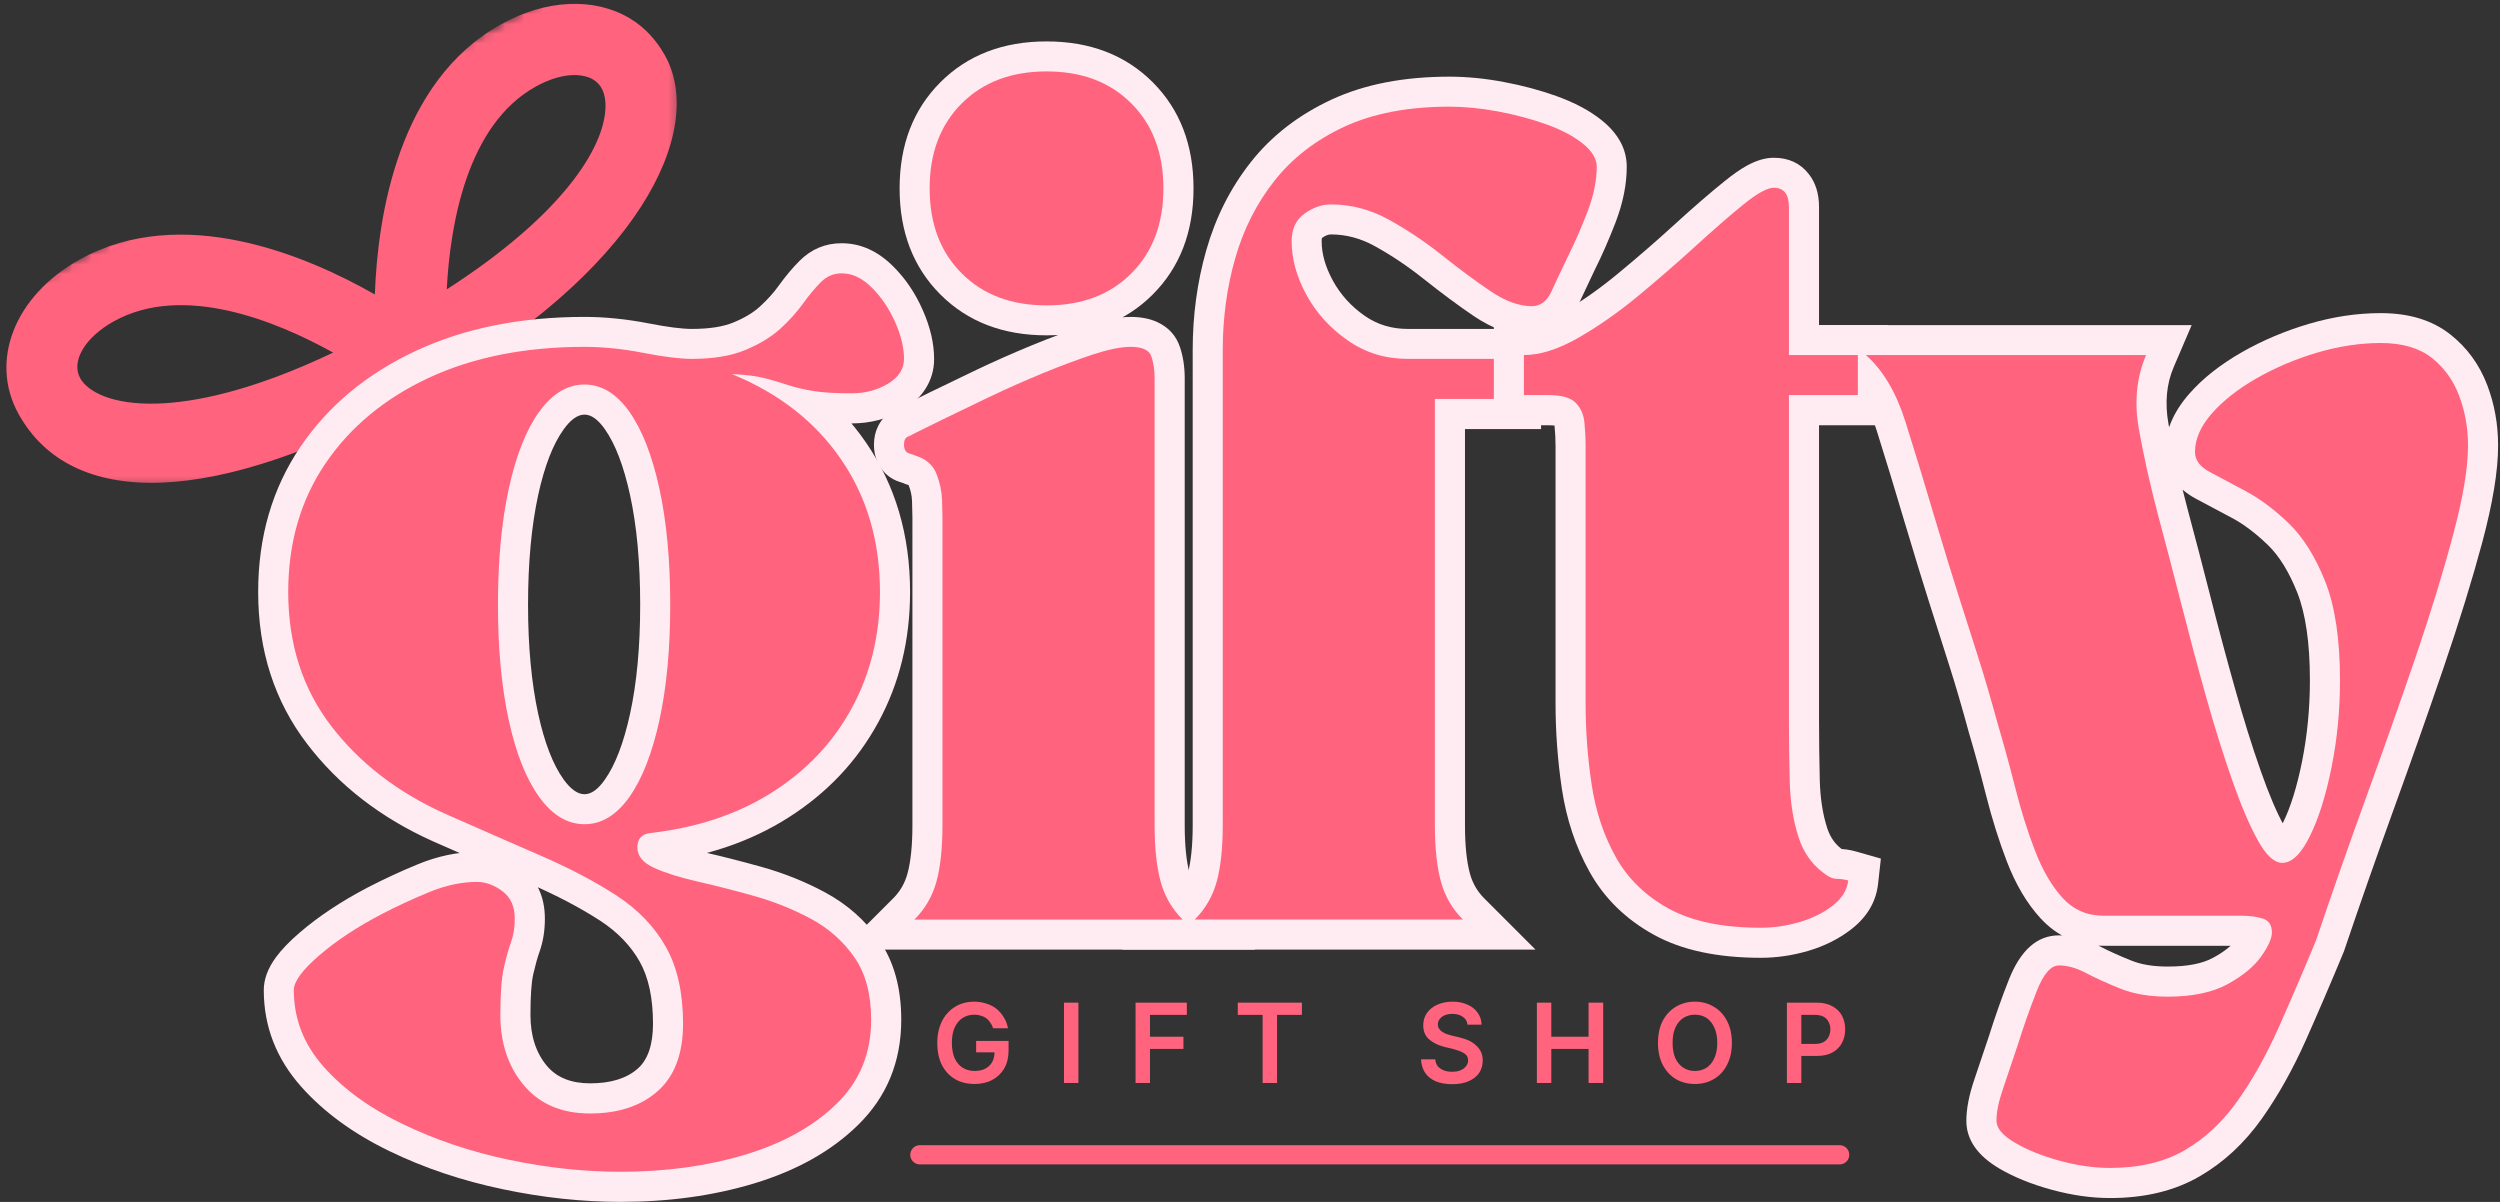 <svg width="260" height="125" viewBox="0 0 260 125" fill="none" xmlns="http://www.w3.org/2000/svg">
<rect x="0" y="0" width="260" height="125" fill="#333333" stroke="none"/>
<mask id="mask0_2043_76" style="mask-type:luminance" maskUnits="userSpaceOnUse" x="0" y="0" width="71" height="51">
<path d="M0 0H70.667V50.667H0V0Z" fill="white"/>
</mask>
<g mask="url(#mask0_2043_76)">
<mask id="mask1_2043_76" style="mask-type:luminance" maskUnits="userSpaceOnUse" x="-11" y="-10" width="100" height="76">
<path d="M-10.839 37.172L73.047 -9.51L88.609 18.453L4.724 65.136L-10.839 37.172Z" fill="white"/>
</mask>
<g mask="url(#mask1_2043_76)">
<mask id="mask2_2043_76" style="mask-type:luminance" maskUnits="userSpaceOnUse" x="-11" y="-10" width="137" height="141">
<path d="M-10.839 37.172L73.047 -9.51L125.078 83.99L41.192 130.672L-10.839 37.172Z" fill="white"/>
</mask>
<g mask="url(#mask2_2043_76)">
<path d="M65.505 1.912C61.797 -0.307 56.781 -0.073 52.093 2.532C41.427 8.469 39.281 22.412 38.984 30.625C31.849 26.558 18.906 21.084 8.26 27.006C1.505 30.766 -1.13 37.552 1.937 43.068C7.375 52.839 21.963 53.078 44.151 40.73C66.344 28.381 73.536 13.641 69.156 5.766C68.281 4.203 67.088 2.86 65.505 1.912ZM16.432 41.969C11.635 42.131 9.109 40.714 8.344 39.339C7.364 37.578 8.828 35.094 11.828 33.422C19.052 29.407 28.76 33.401 34.646 36.672C26.026 40.766 20.093 41.849 16.432 41.969ZM62.974 11.084C62.901 15.386 58.422 22.396 46.463 30.094C46.812 23.355 48.562 12.985 55.698 9.016C58.463 7.474 60.609 7.625 61.698 8.276C62.562 8.792 62.989 9.74 62.974 11.084Z" fill="#FF637E"/>
</g>
</g>
</g>
<path d="M45.016 87.49C39.594 85.052 35.24 81.682 31.949 77.375C28.547 72.927 26.85 67.662 26.85 61.568C26.85 55.823 28.318 50.781 31.261 46.448C34.167 42.167 38.188 38.839 43.318 36.458C48.344 34.125 54.167 32.958 60.792 32.958C62.933 32.958 65.172 33.188 67.511 33.641C69.449 34.021 70.933 34.208 71.954 34.208C73.756 34.208 75.204 33.984 76.292 33.531C77.428 33.062 78.334 32.516 79.011 31.901C79.792 31.188 80.438 30.474 80.949 29.76C81.688 28.734 82.422 27.859 83.152 27.13C84.376 25.906 85.834 25.297 87.527 25.297C89.501 25.297 91.292 26.104 92.902 27.713C94.178 28.984 95.199 30.5 95.964 32.245C96.756 34.031 97.147 35.729 97.147 37.333C97.147 38.474 96.844 39.516 96.23 40.464C95.693 41.302 94.938 42.01 93.964 42.594C92.36 43.557 90.547 44.036 88.527 44.036C86.688 44.036 85.183 43.938 84.016 43.745C82.855 43.552 81.824 43.302 80.917 43C80.235 42.776 79.501 42.557 78.709 42.354C78.063 42.188 77.157 42.083 75.99 42.036L76.115 38.917L77.297 36.026C82.761 38.26 87.011 41.589 90.058 46.016C93.12 50.464 94.647 55.646 94.647 61.568C94.647 66.542 93.553 71.047 91.355 75.094C89.152 79.151 86.037 82.463 81.995 85.026C78.011 87.562 73.334 89.135 67.975 89.745C68.329 89.698 68.657 89.51 68.954 89.172C69.261 88.833 69.412 88.484 69.412 88.141C69.412 87.838 69.318 87.573 69.136 87.349C69.115 87.323 69.094 87.302 69.074 87.281C69.131 87.323 69.214 87.37 69.324 87.417C70.297 87.859 71.6 88.266 73.225 88.635C75.11 89.062 77.115 89.573 79.251 90.172C81.553 90.818 83.735 91.693 85.797 92.802C88.094 94.037 89.969 95.688 91.417 97.76C92.959 99.963 93.73 102.724 93.73 106.047C93.73 110.422 92.225 114.083 89.209 117.026C86.459 119.714 82.865 121.729 78.438 123.073C74.199 124.354 69.568 124.995 64.537 124.995C60.547 124.995 56.459 124.557 52.277 123.677C48.058 122.792 44.141 121.479 40.527 119.729C36.766 117.911 33.709 115.682 31.35 113.042C28.74 110.115 27.433 106.755 27.433 102.964C27.433 101.839 27.86 100.698 28.709 99.542C29.292 98.745 30.12 97.891 31.188 96.974C33.147 95.292 35.506 93.729 38.272 92.281C39.975 91.406 41.709 90.599 43.49 89.87C45.563 89.021 47.61 88.599 49.631 88.599C51.209 88.599 52.704 89.12 54.115 90.172C55.818 91.432 56.667 93.229 56.667 95.552C56.667 96.802 56.48 97.948 56.11 98.984C55.902 99.562 55.688 100.333 55.464 101.292C55.266 102.146 55.167 103.563 55.167 105.547C55.167 107.729 55.74 109.5 56.891 110.865C57.907 112.068 59.402 112.667 61.376 112.667C63.527 112.667 65.178 112.156 66.339 111.125C67.386 110.193 67.912 108.635 67.912 106.464C67.912 103.792 67.449 101.641 66.527 100.005C65.584 98.338 64.214 96.922 62.422 95.755C60.344 94.406 57.886 93.115 55.047 91.88L45.047 87.505L45.016 87.49ZM47.553 81.781L57.537 86.151C60.699 87.526 63.459 88.979 65.824 90.516C68.475 92.24 70.516 94.375 71.964 96.927C73.428 99.516 74.157 102.693 74.157 106.464C74.157 110.505 72.933 113.62 70.485 115.792C68.147 117.875 65.11 118.917 61.376 118.917C57.464 118.917 54.376 117.573 52.115 114.891C49.985 112.365 48.922 109.25 48.922 105.547C48.922 103.089 49.074 101.203 49.376 99.891C49.657 98.688 49.938 97.677 50.23 96.87C50.36 96.516 50.422 96.078 50.422 95.552C50.422 95.359 50.407 95.229 50.37 95.156C50.381 95.172 50.386 95.182 50.391 95.188C50.084 94.958 49.829 94.844 49.631 94.844C48.428 94.844 47.172 95.115 45.86 95.651C44.251 96.312 42.683 97.037 41.162 97.823C38.824 99.042 36.855 100.339 35.256 101.708C34.547 102.318 34.042 102.828 33.74 103.245C33.662 103.349 33.615 103.422 33.6 103.458C33.652 103.328 33.678 103.167 33.678 102.964C33.678 105.167 34.459 107.141 36.011 108.88C37.818 110.906 40.23 112.646 43.245 114.104C46.402 115.63 49.839 116.786 53.563 117.568C57.318 118.354 60.98 118.75 64.537 118.75C68.949 118.75 72.98 118.198 76.626 117.094C80.084 116.047 82.824 114.536 84.844 112.557C86.605 110.839 87.485 108.667 87.485 106.047C87.485 104.036 87.089 102.469 86.303 101.344C85.417 100.083 84.266 99.068 82.844 98.302C81.183 97.412 79.428 96.708 77.563 96.188C75.532 95.615 73.626 95.13 71.844 94.724C69.803 94.26 68.105 93.724 66.751 93.109C65.725 92.646 64.912 92.052 64.313 91.323C63.547 90.391 63.162 89.328 63.162 88.141C63.162 86.901 63.537 85.865 64.287 85.021C65.032 84.188 66.022 83.693 67.266 83.537C71.678 83.037 75.469 81.776 78.647 79.755C81.772 77.771 84.178 75.224 85.865 72.115C87.558 69 88.402 65.484 88.402 61.568C88.402 56.943 87.24 52.938 84.912 49.557C82.574 46.151 79.245 43.568 74.933 41.807L76.24 35.792C77.85 35.859 79.193 36.031 80.272 36.307C81.199 36.547 82.074 36.802 82.891 37.078C83.485 37.276 84.204 37.443 85.042 37.583C85.87 37.724 87.032 37.792 88.527 37.792C89.391 37.792 90.136 37.604 90.751 37.234C90.85 37.177 90.922 37.125 90.975 37.078H90.985C90.928 37.161 90.902 37.245 90.902 37.333C90.902 36.604 90.683 35.745 90.251 34.76C89.797 33.729 89.209 32.849 88.485 32.13C88.094 31.74 87.777 31.542 87.527 31.542C87.532 31.542 87.547 31.537 87.579 31.526L87.568 31.547C87.079 32.036 86.563 32.656 86.022 33.406C85.256 34.474 84.324 35.51 83.219 36.516C82.006 37.625 80.495 38.552 78.688 39.302C76.834 40.073 74.589 40.458 71.954 40.458C70.527 40.458 68.652 40.229 66.313 39.776C64.376 39.396 62.532 39.208 60.792 39.208C55.089 39.208 50.141 40.177 45.949 42.125C41.86 44.021 38.688 46.63 36.433 49.958C34.209 53.229 33.094 57.099 33.094 61.568C33.094 66.25 34.37 70.255 36.912 73.583C39.563 77.052 43.115 79.787 47.579 81.792L47.553 81.781ZM60.792 43.12C60.079 43.12 59.355 43.63 58.62 44.656C57.511 46.193 56.631 48.469 55.969 51.49C55.272 54.714 54.917 58.516 54.917 62.901C54.917 67.229 55.272 71.01 55.969 74.229C56.631 77.25 57.511 79.531 58.62 81.068C59.355 82.088 60.079 82.599 60.792 82.599C61.49 82.599 62.193 82.099 62.902 81.088C63.99 79.547 64.865 77.26 65.527 74.229C66.23 71.01 66.579 67.229 66.579 62.901C66.579 58.516 66.23 54.714 65.527 51.49C64.865 48.458 63.99 46.172 62.902 44.63C62.193 43.625 61.49 43.12 60.792 43.12ZM60.792 36.875C63.647 36.875 66.053 38.26 68.006 41.026C69.584 43.26 70.792 46.307 71.631 50.161C72.428 53.823 72.829 58.068 72.829 62.901C72.829 67.682 72.428 71.901 71.631 75.562C70.792 79.417 69.584 82.458 68.006 84.693C66.053 87.463 63.647 88.849 60.792 88.849C57.949 88.849 55.537 87.469 53.553 84.719C51.938 82.479 50.709 79.427 49.87 75.562C49.068 71.901 48.672 67.682 48.672 62.901C48.672 58.068 49.068 53.823 49.87 50.161C50.709 46.297 51.938 43.245 53.553 41.005C55.537 38.25 57.949 36.875 60.792 36.875Z" fill="#FFECF2"/>
<path d="M90.892 46.245C90.892 45.532 91.038 44.886 91.329 44.308C91.751 43.459 92.397 42.86 93.272 42.511C93.329 42.49 93.366 42.474 93.371 42.474C93.152 42.584 92.934 42.74 92.725 42.953L93.09 42.589L96.673 40.818C98.106 40.12 99.731 39.334 101.543 38.469C103.397 37.584 105.298 36.745 107.236 35.943C109.194 35.136 111.017 34.459 112.699 33.907C114.626 33.276 116.257 32.959 117.59 32.959C118.658 32.959 119.579 33.141 120.355 33.495C121.533 34.042 122.319 34.907 122.715 36.094C123.048 37.084 123.21 38.162 123.21 39.334V85.808C123.21 87.917 123.382 89.599 123.725 90.86C123.996 91.849 124.491 92.709 125.21 93.427L130.543 98.761H87.559L92.892 93.427C93.611 92.709 94.106 91.849 94.376 90.86C94.72 89.599 94.892 87.917 94.892 85.808V53.823C94.892 53.521 94.876 52.943 94.85 52.089C94.835 51.563 94.715 51.011 94.486 50.427C94.486 50.438 94.501 50.453 94.522 50.469C94.496 50.448 94.434 50.422 94.324 50.391L94.09 50.313L93.871 50.203C93.918 50.23 93.965 50.25 94.001 50.266C93.996 50.261 93.986 50.261 93.965 50.25C93.887 50.224 93.777 50.188 93.642 50.146C92.689 49.855 91.965 49.282 91.465 48.438C91.085 47.797 90.892 47.063 90.892 46.245ZM97.142 46.245C97.142 45.927 97.043 45.599 96.84 45.261C96.522 44.719 96.069 44.36 95.475 44.177C96.001 44.339 96.397 44.485 96.663 44.615L95.267 47.412L96.204 44.433C98.21 45.063 99.569 46.302 100.298 48.141C100.788 49.391 101.059 50.646 101.095 51.896C101.126 52.813 101.137 53.459 101.137 53.823V85.808C101.137 88.474 100.892 90.704 100.402 92.5C99.84 94.563 98.809 96.344 97.309 97.844L95.1 95.636V92.511H123.001V95.636L120.793 97.844C119.293 96.344 118.262 94.563 117.699 92.5C117.21 90.704 116.965 88.474 116.965 85.808V39.334C116.965 38.839 116.908 38.417 116.793 38.068C116.965 38.594 117.277 38.959 117.736 39.167C117.803 39.203 117.855 39.219 117.882 39.224C117.814 39.214 117.715 39.209 117.59 39.209C116.923 39.209 115.939 39.417 114.647 39.844C113.111 40.344 111.434 40.974 109.616 41.719C107.777 42.474 105.986 43.271 104.23 44.11C102.439 44.964 100.84 45.735 99.439 46.422L96.314 47.964L94.934 45.162L97.142 47.37C96.783 47.73 96.267 48.042 95.595 48.313C96.189 48.073 96.632 47.667 96.913 47.099C97.064 46.797 97.142 46.516 97.142 46.245ZM108.845 4.308C113.371 4.308 117.048 5.724 119.882 8.552C122.71 11.386 124.126 15.063 124.126 19.594C124.126 24.12 122.71 27.797 119.882 30.631C117.048 33.459 113.371 34.875 108.845 34.875C104.314 34.875 100.637 33.459 97.803 30.631C94.975 27.797 93.559 24.12 93.559 19.594C93.559 15.063 94.975 11.386 97.803 8.552C100.637 5.724 104.314 4.308 108.845 4.308ZM108.845 10.558C106.038 10.558 103.835 11.36 102.22 12.974C100.611 14.584 99.803 16.792 99.803 19.594C99.803 22.396 100.611 24.599 102.22 26.214C103.835 27.823 106.038 28.631 108.845 28.631C111.647 28.631 113.85 27.823 115.465 26.214C117.074 24.599 117.882 22.396 117.882 19.594C117.882 16.792 117.074 14.584 115.465 12.974C113.85 11.36 111.647 10.558 108.845 10.558Z" fill="#FFECF2"/>
<path d="M152.15 98.761H116.707L122.04 93.427C122.759 92.709 123.254 91.849 123.525 90.859C123.868 89.599 124.04 87.917 124.04 85.808V36.417C124.04 32.797 124.509 29.328 125.452 26.026C126.426 22.604 127.967 19.552 130.082 16.865C132.249 14.115 135.061 11.943 138.509 10.344C141.926 8.766 145.999 7.974 150.733 7.974C152.54 7.974 154.426 8.156 156.389 8.526C158.327 8.891 160.155 9.375 161.863 9.99C163.743 10.662 165.311 11.495 166.556 12.49C168.306 13.891 169.181 15.511 169.181 17.344C169.181 19.172 168.796 21.099 168.02 23.125C167.342 24.886 166.624 26.531 165.853 28.068C165.212 29.412 164.655 30.589 164.191 31.599C163.738 32.589 163.129 33.37 162.374 33.943C161.473 34.62 160.457 34.959 159.311 34.959C157.342 34.959 155.311 34.25 153.228 32.839C151.608 31.74 149.879 30.453 148.04 28.99C146.4 27.683 144.702 26.547 142.941 25.578C141.493 24.781 139.983 24.38 138.41 24.38C138.134 24.38 137.827 24.505 137.483 24.75L137.473 24.755C137.483 24.745 137.488 24.735 137.493 24.729C137.462 24.787 137.452 24.912 137.452 25.089C137.452 26.391 137.837 27.755 138.613 29.177C139.405 30.63 140.514 31.86 141.941 32.854C143.238 33.755 144.728 34.209 146.405 34.209H160.27V44.62H149.233V41.495H152.358V85.808C152.358 87.917 152.53 89.599 152.874 90.859C153.145 91.849 153.639 92.709 154.358 93.427L159.691 98.761H152.15ZM152.15 92.511V95.636L149.941 97.844C148.441 96.344 147.41 94.563 146.848 92.5C146.358 90.703 146.113 88.474 146.113 85.808V38.375H157.15V41.495H154.025V37.334H157.15V40.459H146.405C143.415 40.459 140.738 39.63 138.368 37.979C136.134 36.422 134.384 34.484 133.124 32.162C131.842 29.808 131.202 27.453 131.202 25.089C131.202 22.745 132.082 20.943 133.837 19.677C135.27 18.651 136.79 18.136 138.41 18.136C141.051 18.136 143.566 18.792 145.952 20.104C148.025 21.245 150.014 22.578 151.931 24.104C153.645 25.469 155.249 26.656 156.738 27.667C157.759 28.365 158.618 28.714 159.311 28.714C159.061 28.714 158.827 28.792 158.608 28.959C158.54 29.005 158.493 29.052 158.457 29.099C158.473 29.084 158.488 29.047 158.514 28.99C158.993 27.948 159.577 26.709 160.27 25.276C160.947 23.922 161.582 22.459 162.186 20.891C162.686 19.584 162.936 18.401 162.936 17.344C162.936 17.505 162.962 17.636 163.02 17.729C162.973 17.646 162.848 17.521 162.65 17.365C161.952 16.808 160.988 16.308 159.764 15.87C158.363 15.37 156.853 14.969 155.238 14.667C153.655 14.37 152.15 14.219 150.733 14.219C146.915 14.219 143.717 14.818 141.134 16.011C138.587 17.193 136.54 18.766 134.988 20.735C133.384 22.771 132.207 25.104 131.457 27.735C130.676 30.479 130.285 33.375 130.285 36.417V85.808C130.285 88.474 130.04 90.703 129.551 92.5C128.988 94.563 127.957 96.344 126.457 97.844L124.249 95.636V92.511H152.15Z" fill="#FFECF2"/>
<path d="M46.308 84.636C41.36 82.417 37.402 79.365 34.433 75.49C31.459 71.604 29.975 66.964 29.975 61.573C29.975 56.464 31.266 52.005 33.85 48.198C36.433 44.396 40.022 41.422 44.62 39.281C49.23 37.146 54.62 36.073 60.787 36.073C62.73 36.073 64.772 36.281 66.912 36.698C69.047 37.115 70.73 37.323 71.954 37.323C74.172 37.323 76.022 37.021 77.495 36.406C78.964 35.797 80.172 35.068 81.12 34.219C82.063 33.359 82.855 32.484 83.495 31.594C84.131 30.709 84.756 29.959 85.37 29.344C85.98 28.735 86.704 28.427 87.537 28.427C88.647 28.427 89.693 28.927 90.683 29.927C91.683 30.927 92.485 32.125 93.1 33.511C93.709 34.886 94.016 36.156 94.016 37.323C94.016 38.38 93.459 39.24 92.35 39.906C91.235 40.573 89.964 40.906 88.537 40.906C86.87 40.906 85.537 40.823 84.537 40.656C83.537 40.49 82.662 40.281 81.912 40.031C81.162 39.781 80.355 39.547 79.495 39.323C78.631 39.104 77.506 38.964 76.12 38.906C81.006 40.906 84.792 43.865 87.475 47.781C90.167 51.698 91.516 56.297 91.516 61.573C91.516 66.021 90.542 70.031 88.6 73.615C86.667 77.188 83.912 80.109 80.329 82.386C76.745 84.667 72.506 86.084 67.62 86.636C66.73 86.75 66.287 87.25 66.287 88.136C66.287 89.026 66.87 89.734 68.037 90.261C69.204 90.792 70.704 91.261 72.537 91.677C74.37 92.094 76.329 92.594 78.412 93.177C80.495 93.761 82.464 94.552 84.329 95.552C86.188 96.552 87.693 97.886 88.85 99.552C90.016 101.219 90.6 103.386 90.6 106.052C90.6 109.552 89.402 112.458 87.016 114.781C84.641 117.115 81.48 118.875 77.537 120.073C73.589 121.266 69.256 121.865 64.537 121.865C60.756 121.865 56.881 121.448 52.912 120.615C48.954 119.781 45.277 118.542 41.891 116.906C38.501 115.281 35.766 113.302 33.683 110.969C31.6 108.636 30.558 105.969 30.558 102.969C30.558 102.078 31.443 100.87 33.225 99.344C35.001 97.813 37.167 96.386 39.725 95.052C41.334 94.219 42.985 93.459 44.683 92.761C46.376 92.068 48.022 91.719 49.62 91.719C50.506 91.719 51.381 92.042 52.245 92.677C53.105 93.318 53.537 94.276 53.537 95.552C53.537 96.438 53.412 97.229 53.162 97.927C52.912 98.62 52.662 99.511 52.412 100.594C52.162 101.677 52.037 103.328 52.037 105.552C52.037 108.495 52.855 110.938 54.495 112.886C56.131 114.828 58.422 115.802 61.37 115.802C64.313 115.802 66.662 115.021 68.412 113.469C70.162 111.912 71.037 109.578 71.037 106.469C71.037 103.245 70.438 100.578 69.245 98.469C68.047 96.354 66.339 94.584 64.12 93.136C61.897 91.693 59.287 90.318 56.287 89.011C53.287 87.709 49.959 86.25 46.308 84.636ZM60.787 39.99C59.006 39.99 57.438 40.938 56.079 42.823C54.714 44.714 53.662 47.38 52.912 50.823C52.162 54.271 51.787 58.297 51.787 62.906C51.787 67.464 52.162 71.464 52.912 74.906C53.662 78.339 54.714 81 56.079 82.886C57.438 84.776 59.006 85.719 60.787 85.719C62.563 85.719 64.12 84.776 65.454 82.886C66.787 81 67.829 78.339 68.579 74.906C69.329 71.464 69.704 67.464 69.704 62.906C69.704 58.297 69.329 54.271 68.579 50.823C67.829 47.38 66.787 44.714 65.454 42.823C64.12 40.938 62.563 39.99 60.787 39.99Z" fill="#FF637E"/>
<path d="M94.017 46.24C94.017 45.797 94.152 45.521 94.433 45.406C94.709 45.297 94.876 45.214 94.933 45.156C95.6 44.823 96.642 44.313 98.058 43.615C99.475 42.922 101.084 42.146 102.892 41.281C104.694 40.422 106.543 39.604 108.433 38.823C110.319 38.047 112.063 37.396 113.662 36.865C115.272 36.339 116.579 36.073 117.579 36.073C118.798 36.073 119.522 36.406 119.746 37.073C119.965 37.74 120.079 38.49 120.079 39.323V85.802C120.079 88.193 120.287 90.151 120.704 91.677C121.121 93.209 121.881 94.526 122.996 95.636H95.1C96.209 94.526 96.975 93.209 97.392 91.677C97.808 90.151 98.017 88.193 98.017 85.802V53.823C98.017 53.49 98.001 52.88 97.975 51.99C97.944 51.104 97.751 50.198 97.392 49.281C97.027 48.365 96.319 47.74 95.267 47.406C95.152 47.354 94.918 47.271 94.558 47.156C94.194 47.047 94.017 46.74 94.017 46.24ZM108.85 7.427C112.517 7.427 115.454 8.542 117.662 10.761C119.881 12.985 120.996 15.927 120.996 19.594C120.996 23.261 119.881 26.209 117.662 28.427C115.454 30.651 112.517 31.761 108.85 31.761C105.183 31.761 102.235 30.651 100.017 28.427C97.793 26.209 96.683 23.261 96.683 19.594C96.683 15.927 97.793 12.985 100.017 10.761C102.235 8.542 105.183 7.427 108.85 7.427Z" fill="#FF637E"/>
<path d="M152.145 95.635H124.249C125.358 94.526 126.124 93.208 126.541 91.677C126.957 90.151 127.166 88.193 127.166 85.802V36.406C127.166 33.089 127.593 29.917 128.457 26.885C129.317 23.859 130.676 21.167 132.541 18.802C134.4 16.443 136.822 14.568 139.812 13.177C142.812 11.792 146.447 11.094 150.728 11.094C152.338 11.094 154.03 11.26 155.812 11.594C157.588 11.927 159.254 12.375 160.812 12.927C162.364 13.484 163.629 14.151 164.603 14.927C165.572 15.708 166.062 16.51 166.062 17.344C166.062 18.792 165.739 20.344 165.103 22.01C164.463 23.677 163.78 25.234 163.062 26.677C162.395 28.068 161.822 29.276 161.353 30.302C160.879 31.333 160.197 31.844 159.312 31.844C157.978 31.844 156.53 31.318 154.978 30.26C153.421 29.208 151.754 27.969 149.978 26.552C148.197 25.135 146.353 23.901 144.437 22.844C142.53 21.792 140.525 21.26 138.416 21.26C137.468 21.26 136.551 21.583 135.666 22.219C134.775 22.859 134.332 23.818 134.332 25.094C134.332 26.927 134.843 28.792 135.874 30.677C136.9 32.552 138.332 34.13 140.166 35.406C141.999 36.688 144.072 37.323 146.395 37.323H157.145V41.49H149.228V85.802C149.228 88.193 149.437 90.151 149.853 91.677C150.27 93.208 151.03 94.526 152.145 95.635Z" fill="#FF637E"/>
<path d="M158.486 33.815C159.601 33.815 160.95 33.367 162.523 32.471C164.419 31.398 166.351 30.044 168.32 28.408C170.393 26.695 172.356 24.991 174.205 23.299C176.137 21.538 177.851 20.054 179.346 18.851C180.21 18.153 180.981 17.611 181.669 17.231C182.669 16.679 183.601 16.408 184.471 16.408C186.007 16.408 187.221 16.965 188.106 18.09C188.82 18.991 189.179 20.137 189.179 21.528V36.934H186.054V33.815H196.34V44.226H186.054V41.101H189.179V74.747C189.179 76.887 189.205 79.028 189.257 81.163C189.309 83.028 189.564 84.679 190.028 86.117C190.356 87.137 190.934 87.919 191.762 88.46C191.585 88.341 191.361 88.283 191.09 88.283C191.747 88.283 192.408 88.377 193.075 88.57L195.611 89.294L195.32 91.919C195.111 93.794 194.174 95.377 192.502 96.669C191.215 97.658 189.721 98.403 188.012 98.903C186.393 99.372 184.768 99.611 183.137 99.611C178.606 99.611 174.898 98.814 172.012 97.221C169.07 95.601 166.83 93.403 165.294 90.632C163.861 88.054 162.908 85.189 162.434 82.038C161.997 79.111 161.778 76.153 161.778 73.163V46.429C161.778 45.7 161.742 44.971 161.669 44.242C161.658 44.163 161.648 44.106 161.632 44.075C161.637 44.085 161.643 44.096 161.648 44.101C161.731 44.184 161.814 44.247 161.898 44.288L161.913 44.304C161.726 44.252 161.445 44.226 161.07 44.226H155.361V33.815H158.486ZM158.486 40.059V36.934H161.611V41.101H158.486V37.976H161.07C163.262 37.976 164.929 38.544 166.064 39.684C167.122 40.736 167.726 42.049 167.882 43.622C167.976 44.559 168.023 45.492 168.023 46.429V73.163C168.023 75.841 168.221 78.492 168.611 81.117C168.976 83.518 169.684 85.679 170.752 87.596C171.71 89.325 173.137 90.71 175.028 91.752C176.976 92.825 179.679 93.361 183.137 93.361C184.174 93.361 185.215 93.21 186.262 92.903C187.215 92.627 188.023 92.231 188.684 91.721C188.955 91.512 189.101 91.346 189.111 91.226L192.215 91.57L191.361 94.575C191.252 94.544 191.163 94.528 191.09 94.528C190.101 94.528 189.184 94.247 188.34 93.684C186.283 92.341 184.861 90.455 184.08 88.033C183.434 86.028 183.08 83.788 183.012 81.325C182.96 79.132 182.929 76.939 182.929 74.747V37.976H193.215V41.101H190.096V36.934H193.215V40.059H182.929V21.528C182.929 21.481 182.929 21.439 182.924 21.408C182.924 21.413 182.929 21.429 182.934 21.45C182.981 21.622 183.07 21.794 183.21 21.965C183.408 22.221 183.658 22.408 183.95 22.533C184.143 22.611 184.314 22.653 184.471 22.653C184.648 22.653 184.794 22.632 184.903 22.596C184.861 22.611 184.794 22.643 184.689 22.7C184.325 22.903 183.851 23.241 183.268 23.71C181.872 24.835 180.257 26.236 178.413 27.919C176.492 29.674 174.455 31.439 172.304 33.221C170.054 35.085 167.825 36.648 165.606 37.903C163.075 39.34 160.7 40.059 158.486 40.059Z" fill="#FFECF2"/>
<path d="M198.131 54.476C197.136 51.111 196.157 47.893 195.194 44.83C194.397 42.304 193.329 40.455 191.991 39.288L185.735 33.815H227.933L226.069 38.169C225.313 39.924 225.131 41.903 225.522 44.09C226.006 46.815 226.657 49.715 227.47 52.799C228.246 55.69 229.053 58.778 229.892 62.07C230.715 65.32 231.569 68.518 232.454 71.653C233.324 74.757 234.204 77.58 235.1 80.127C235.954 82.57 236.772 84.492 237.548 85.893C237.813 86.377 238.037 86.695 238.209 86.856C238.183 86.83 238.126 86.799 238.043 86.757C237.834 86.663 237.605 86.617 237.355 86.617C237.136 86.617 236.938 86.658 236.756 86.742C236.709 86.768 236.668 86.788 236.636 86.814L236.647 86.799C236.871 86.585 237.131 86.174 237.428 85.57C238.225 83.955 238.886 81.82 239.418 79.174C239.959 76.46 240.23 73.653 240.23 70.752C240.23 66.872 239.787 63.83 238.912 61.617C238.048 59.455 237.032 57.809 235.855 56.674C234.569 55.434 233.319 54.497 232.11 53.856C230.626 53.075 229.371 52.403 228.334 51.846C227.412 51.346 226.683 50.736 226.152 50.018C225.485 49.117 225.157 48.117 225.157 47.012C225.157 44.898 225.996 42.882 227.678 40.96C229.074 39.361 230.897 37.924 233.142 36.637C235.293 35.408 237.61 34.429 240.095 33.69C242.631 32.94 245.131 32.565 247.6 32.565C250.543 32.565 252.949 33.299 254.824 34.773C256.579 36.158 257.866 37.924 258.683 40.075C259.428 42.044 259.803 44.132 259.803 46.346C259.803 48.955 259.251 52.304 258.157 56.403C257.11 60.299 255.772 64.643 254.136 69.429C252.522 74.163 250.793 79.07 248.954 84.143C247.131 89.174 245.418 94.064 243.813 98.814L243.782 98.913L243.741 99.012C242.397 102.257 241.079 105.325 239.793 108.21C238.433 111.257 236.912 113.96 235.241 116.325C233.423 118.887 231.261 120.893 228.761 122.34C226.168 123.846 223.063 124.596 219.449 124.596C217.506 124.596 215.48 124.309 213.381 123.736C211.282 123.163 209.475 122.429 207.959 121.544C205.652 120.189 204.501 118.528 204.501 116.559C204.501 115.325 204.777 113.893 205.334 112.262L206.829 107.814C207.506 105.674 208.204 103.689 208.928 101.872C210.142 98.809 211.871 97.278 214.121 97.278C215.522 97.278 216.954 97.658 218.407 98.429C219.313 98.903 220.407 99.403 221.694 99.913C222.709 100.32 223.959 100.523 225.449 100.523C227.47 100.523 229.043 100.221 230.157 99.611C231.319 98.981 232.131 98.335 232.605 97.674C232.86 97.314 233.043 97.018 233.147 96.788C233.168 96.736 233.178 96.71 233.178 96.7C233.162 96.778 233.152 96.872 233.152 96.986C233.152 97.221 233.241 97.476 233.423 97.752C233.678 98.137 234.006 98.393 234.407 98.518C234.063 98.413 233.631 98.361 233.11 98.361H218.782C216.142 98.361 213.944 97.393 212.183 95.466C210.782 93.929 209.621 91.96 208.704 89.57C207.881 87.424 207.168 85.143 206.553 82.721C205.98 80.455 205.397 78.32 204.798 76.304L204.777 76.231C204.063 73.611 203.386 71.283 202.735 69.247L200.652 62.705C199.923 60.408 199.084 57.669 198.136 54.486L198.131 54.476ZM204.121 52.7C205.058 55.851 205.886 58.549 206.6 60.809L208.683 67.341C209.366 69.471 210.069 71.887 210.803 74.596L207.793 75.413L210.782 74.523C211.407 76.622 212.017 78.841 212.61 81.184C213.162 83.372 213.803 85.419 214.537 87.33C215.173 88.992 215.928 90.299 216.803 91.257C217.324 91.83 217.98 92.111 218.782 92.111H233.11C234.251 92.111 235.293 92.257 236.225 92.538C237.267 92.856 238.074 93.45 238.647 94.325C239.147 95.085 239.397 95.976 239.397 96.986C239.397 98.262 238.829 99.695 237.694 101.294C236.668 102.742 235.152 104.012 233.142 105.101C231.095 106.215 228.532 106.773 225.449 106.773C223.157 106.773 221.131 106.419 219.371 105.715C217.881 105.122 216.59 104.533 215.496 103.955C214.949 103.669 214.491 103.523 214.121 103.523C214.444 103.523 214.741 103.45 215.011 103.304C215.136 103.236 215.225 103.169 215.277 103.111C215.131 103.278 214.949 103.632 214.73 104.174C214.069 105.856 213.407 107.731 212.751 109.809L211.246 114.273C210.912 115.252 210.746 116.012 210.746 116.559C210.746 116.189 210.662 115.908 210.496 115.71C210.584 115.814 210.793 115.96 211.121 116.153C212.157 116.762 213.459 117.283 215.027 117.71C216.59 118.137 218.063 118.346 219.449 118.346C221.944 118.346 224.006 117.877 225.631 116.934C227.35 115.939 228.85 114.533 230.147 112.71C231.579 110.684 232.897 108.335 234.09 105.663C235.355 102.83 236.647 99.82 237.97 96.622L240.855 97.82L237.897 96.82C239.511 92.023 241.241 87.085 243.084 82.012C244.907 76.976 246.621 72.111 248.225 67.408C249.813 62.757 251.11 58.549 252.121 54.783C253.079 51.215 253.553 48.403 253.553 46.346C253.553 44.898 253.319 43.544 252.845 42.294C252.438 41.221 251.808 40.351 250.959 39.684C250.22 39.101 249.1 38.809 247.6 38.809C245.735 38.809 243.824 39.101 241.866 39.679C239.85 40.278 237.975 41.075 236.241 42.065C234.6 43.002 233.313 44.002 232.376 45.075C231.725 45.815 231.402 46.465 231.402 47.012C231.402 46.742 231.324 46.507 231.173 46.299C231.147 46.262 231.126 46.236 231.11 46.226C231.152 46.262 231.22 46.304 231.303 46.346C232.324 46.898 233.563 47.559 235.027 48.335C236.756 49.247 238.48 50.528 240.188 52.174C242.011 53.934 243.522 56.309 244.715 59.309C245.892 62.262 246.475 66.075 246.475 70.752C246.475 74.064 246.162 77.283 245.543 80.398C244.907 83.58 244.069 86.226 243.032 88.33C241.543 91.351 239.652 92.861 237.355 92.861C235.298 92.861 233.537 91.549 232.084 88.919C231.136 87.21 230.178 84.971 229.204 82.195C228.267 79.523 227.345 76.575 226.438 73.346C225.543 70.153 224.673 66.908 223.834 63.606C223.006 60.346 222.204 57.273 221.428 54.387C220.574 51.143 219.886 48.075 219.376 45.19C218.767 41.773 219.084 38.611 220.329 35.705L223.199 36.934V40.059H194.048V36.934L196.105 34.585C198.319 36.523 200.001 39.315 201.147 42.95C202.126 46.049 203.116 49.304 204.121 52.71V52.7Z" fill="#FFECF2"/>
<path d="M158.486 36.924C160.153 36.924 162.012 36.34 164.07 35.174C166.122 34.007 168.205 32.559 170.32 30.82C172.429 29.07 174.429 27.335 176.32 25.611C178.205 23.892 179.867 22.445 181.299 21.278C182.742 20.111 183.799 19.528 184.465 19.528C185.518 19.528 186.049 20.195 186.049 21.528V36.924H193.215V41.09H186.049V74.736C186.049 76.903 186.075 79.07 186.132 81.236C186.184 83.403 186.492 85.351 187.049 87.07C187.601 88.793 188.601 90.127 190.049 91.07C190.382 91.293 190.726 91.403 191.09 91.403C191.45 91.403 191.825 91.46 192.215 91.57C192.101 92.57 191.559 93.445 190.59 94.195C189.617 94.945 188.465 95.512 187.132 95.903C185.799 96.288 184.465 96.486 183.132 96.486C179.143 96.486 175.945 95.82 173.528 94.486C171.111 93.153 169.278 91.361 168.028 89.111C166.778 86.861 165.945 84.351 165.528 81.57C165.111 78.793 164.903 75.997 164.903 73.174V46.424C164.903 45.59 164.861 44.757 164.778 43.924C164.695 43.09 164.387 42.413 163.861 41.882C163.33 41.356 162.403 41.09 161.07 41.09H158.486V36.924Z" fill="#FF637E"/>
<path d="M201.131 53.59C200.131 50.205 199.142 46.965 198.173 43.882C197.199 40.799 195.824 38.481 194.048 36.924H223.194C222.194 39.257 221.944 41.83 222.444 44.632C222.944 47.44 223.61 50.424 224.444 53.59C225.22 56.481 226.027 59.565 226.86 62.84C227.694 66.122 228.553 69.341 229.444 72.507C230.329 75.663 231.235 78.544 232.152 81.153C233.069 83.768 233.954 85.851 234.819 87.403C235.678 88.96 236.527 89.736 237.36 89.736C238.36 89.736 239.319 88.809 240.235 86.945C241.152 85.085 241.902 82.695 242.485 79.778C243.069 76.861 243.36 73.856 243.36 70.757C243.36 66.481 242.845 63.049 241.819 60.465C240.787 57.882 239.527 55.872 238.027 54.424C236.527 52.981 235.037 51.872 233.569 51.09C232.095 50.315 230.845 49.648 229.819 49.09C228.787 48.538 228.277 47.84 228.277 47.007C228.277 45.674 228.86 44.34 230.027 43.007C231.194 41.674 232.746 40.455 234.694 39.34C236.636 38.231 238.735 37.34 240.985 36.674C243.235 36.007 245.444 35.674 247.61 35.674C249.829 35.674 251.595 36.19 252.902 37.215C254.204 38.247 255.157 39.565 255.756 41.174C256.366 42.788 256.673 44.507 256.673 46.34C256.673 48.674 256.157 51.757 255.131 55.59C254.116 59.424 252.803 63.705 251.194 68.424C249.579 73.132 247.86 78.018 246.027 83.07C244.194 88.127 242.47 93.044 240.86 97.82C239.527 101.038 238.22 104.08 236.944 106.945C235.662 109.804 234.246 112.325 232.694 114.507C231.136 116.7 229.303 118.408 227.194 119.632C225.079 120.851 222.496 121.465 219.444 121.465C217.777 121.465 216.027 121.215 214.194 120.715C212.371 120.215 210.824 119.59 209.548 118.84C208.267 118.09 207.631 117.325 207.631 116.549C207.631 115.674 207.85 114.58 208.298 113.278C208.741 111.971 209.241 110.486 209.798 108.82C210.465 106.705 211.142 104.778 211.84 103.028C212.532 101.278 213.298 100.403 214.131 100.403C215.006 100.403 215.944 100.663 216.944 101.195C217.944 101.721 219.136 102.262 220.527 102.82C221.912 103.372 223.553 103.653 225.444 103.653C227.996 103.653 230.069 103.221 231.652 102.361C233.235 101.497 234.402 100.538 235.152 99.486C235.902 98.429 236.277 97.596 236.277 96.986C236.277 96.205 235.954 95.721 235.319 95.528C234.678 95.33 233.944 95.236 233.11 95.236H218.777C217.053 95.236 215.621 94.611 214.485 93.361C213.36 92.111 212.407 90.476 211.631 88.445C210.85 86.419 210.173 84.252 209.59 81.945C209.006 79.643 208.407 77.46 207.798 75.403C207.074 72.752 206.381 70.382 205.715 68.299C205.048 66.216 204.35 64.038 203.631 61.757C202.907 59.481 202.074 56.757 201.131 53.59Z" fill="#FF637E"/>
<path d="M103.288 106.943C103.215 106.724 103.121 106.526 102.996 106.359C102.882 106.182 102.746 106.026 102.58 105.901C102.413 105.776 102.226 105.688 102.017 105.63C101.809 105.563 101.58 105.526 101.33 105.526C100.882 105.526 100.481 105.641 100.121 105.859C99.772 106.083 99.496 106.417 99.288 106.859C99.09 107.292 98.996 107.818 98.996 108.443C98.996 109.083 99.09 109.625 99.288 110.068C99.496 110.5 99.772 110.828 100.121 111.047C100.481 111.271 100.892 111.38 101.351 111.38C101.778 111.38 102.147 111.307 102.455 111.151C102.772 110.984 103.017 110.755 103.184 110.464C103.351 110.161 103.434 109.797 103.434 109.38L103.767 109.443H101.517V108.255H104.892V109.255C104.892 109.979 104.736 110.604 104.434 111.13C104.127 111.646 103.71 112.042 103.184 112.318C102.653 112.599 102.043 112.734 101.351 112.734C100.585 112.734 99.913 112.568 99.33 112.234C98.746 111.891 98.288 111.396 97.955 110.755C97.632 110.104 97.476 109.339 97.476 108.464C97.476 107.797 97.569 107.203 97.767 106.672C97.96 106.13 98.231 105.682 98.58 105.318C98.924 104.943 99.33 104.661 99.788 104.464C100.257 104.271 100.767 104.172 101.309 104.172C101.767 104.172 102.194 104.245 102.601 104.38C103.002 104.505 103.356 104.693 103.663 104.943C103.965 105.193 104.215 105.495 104.413 105.839C104.621 106.172 104.757 106.542 104.83 106.943H103.288Z" fill="#FF637E"/>
<path d="M112.154 104.276V112.63H110.654V104.276H112.154Z" fill="#FF637E"/>
<path d="M118.098 112.63V104.276H123.431V105.547H119.598V107.818H123.077V109.088H119.598V112.63H118.098Z" fill="#FF637E"/>
<path d="M128.729 105.547V104.276H135.396V105.547H132.813V112.63H131.313V105.547H128.729Z" fill="#FF637E"/>
<path d="M152.62 106.568C152.589 106.224 152.433 105.953 152.141 105.755C151.86 105.547 151.501 105.443 151.058 105.443C150.735 105.443 150.464 105.495 150.245 105.589C150.021 105.688 149.85 105.818 149.725 105.984C149.6 106.141 149.537 106.318 149.537 106.526C149.537 106.708 149.579 106.859 149.662 106.984C149.745 107.109 149.855 107.224 149.995 107.318C150.131 107.401 150.287 107.479 150.454 107.547C150.62 107.604 150.787 107.651 150.954 107.693L151.745 107.88C152.063 107.953 152.37 108.047 152.662 108.172C152.954 108.297 153.209 108.458 153.433 108.651C153.667 108.849 153.855 109.078 153.995 109.339C154.131 109.604 154.204 109.917 154.204 110.276C154.204 110.776 154.079 111.214 153.829 111.589C153.579 111.953 153.214 112.234 152.745 112.443C152.271 112.651 151.704 112.755 151.037 112.755C150.381 112.755 149.813 112.656 149.329 112.464C148.855 112.255 148.485 111.964 148.225 111.589C147.959 111.203 147.813 110.729 147.787 110.172H149.266C149.292 110.464 149.381 110.708 149.537 110.901C149.704 111.083 149.912 111.224 150.162 111.318C150.412 111.417 150.693 111.464 151.016 111.464C151.35 111.464 151.631 111.417 151.87 111.318C152.12 111.224 152.313 111.083 152.454 110.901C152.605 110.724 152.683 110.516 152.683 110.276C152.683 110.057 152.62 109.875 152.495 109.734C152.37 109.599 152.193 109.479 151.975 109.38C151.751 109.286 151.485 109.193 151.183 109.109L150.225 108.88C149.542 108.703 149.001 108.432 148.6 108.068C148.209 107.708 148.016 107.229 148.016 106.63C148.016 106.146 148.146 105.714 148.412 105.339C148.673 104.964 149.037 104.682 149.495 104.484C149.964 104.276 150.495 104.172 151.079 104.172C151.662 104.172 152.173 104.276 152.62 104.484C153.079 104.682 153.433 104.964 153.683 105.339C153.943 105.703 154.079 106.109 154.079 106.568H152.62Z" fill="#FF637E"/>
<path d="M159.836 112.63V104.276H161.336V107.818H165.211V104.276H166.732V112.63H165.211V109.088H161.336V112.63H159.836Z" fill="#FF637E"/>
<path d="M180.117 108.464C180.117 109.354 179.94 110.125 179.596 110.776C179.263 111.417 178.805 111.901 178.221 112.234C177.648 112.568 176.997 112.734 176.263 112.734C175.539 112.734 174.888 112.568 174.305 112.234C173.732 111.891 173.273 111.396 172.93 110.755C172.596 110.12 172.43 109.354 172.43 108.464C172.43 107.563 172.596 106.792 172.93 106.151C173.273 105.516 173.732 105.026 174.305 104.693C174.888 104.349 175.539 104.172 176.263 104.172C176.997 104.172 177.648 104.349 178.221 104.693C178.805 105.026 179.263 105.516 179.596 106.151C179.94 106.792 180.117 107.563 180.117 108.464ZM178.596 108.464C178.596 107.828 178.492 107.292 178.284 106.859C178.086 106.417 177.815 106.083 177.471 105.859C177.122 105.641 176.721 105.526 176.263 105.526C175.815 105.526 175.419 105.641 175.076 105.859C174.727 106.083 174.451 106.417 174.242 106.859C174.044 107.292 173.951 107.828 173.951 108.464C173.951 109.089 174.044 109.625 174.242 110.068C174.451 110.5 174.727 110.828 175.076 111.047C175.419 111.271 175.815 111.38 176.263 111.38C176.721 111.38 177.122 111.271 177.471 111.047C177.815 110.828 178.086 110.5 178.284 110.068C178.492 109.625 178.596 109.089 178.596 108.464Z" fill="#FF637E"/>
<path d="M185.837 112.63V104.276H188.962C189.597 104.276 190.134 104.401 190.566 104.651C191.009 104.89 191.342 105.213 191.566 105.63C191.785 106.047 191.899 106.521 191.899 107.047C191.899 107.578 191.785 108.047 191.566 108.463C191.342 108.88 191.009 109.213 190.566 109.463C190.118 109.703 189.576 109.818 188.941 109.818H186.858V108.568H188.733C189.108 108.568 189.41 108.505 189.649 108.38C189.884 108.245 190.056 108.062 190.17 107.838C190.295 107.604 190.358 107.338 190.358 107.047C190.358 106.755 190.295 106.5 190.17 106.276C190.056 106.042 189.884 105.859 189.649 105.734C189.41 105.609 189.108 105.547 188.733 105.547H187.337V112.63H185.837Z" fill="#FF637E"/>
<path d="M95.666 120.099H191.322" stroke="#FF637E" stroke-width="2" stroke-linecap="round"/>
</svg>
